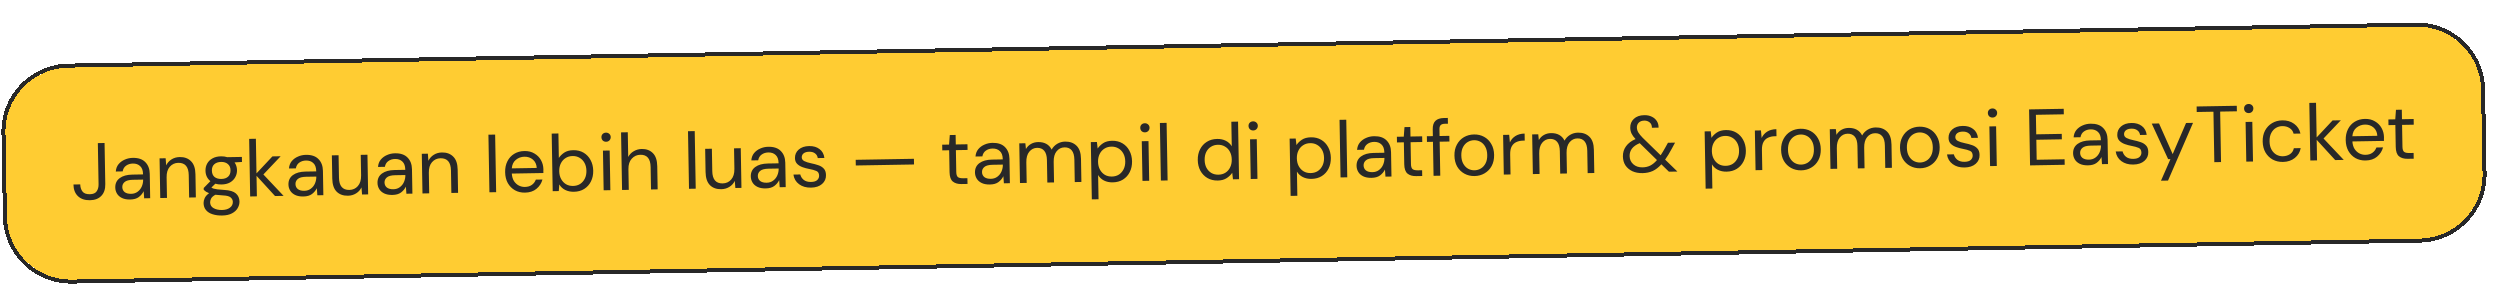 <svg width="625" height="71" viewBox="0 0 625 71" fill="none" xmlns="http://www.w3.org/2000/svg">
<g filter="url(#filter0_d_1_2172)">
<path d="M4.364 28.181C4.21 19.346 11.247 12.058 20.082 11.904L606.993 1.66C615.828 1.505 623.115 8.543 623.27 17.378L623.636 38.375C623.79 47.21 616.753 54.497 607.918 54.651L21.007 64.896C12.172 65.05 4.885 58.013 4.73 49.178L4.364 28.181Z" fill="#FFCC32" shape-rendering="crispEdges"/>
<path d="M606.984 1.16C616.095 1.001 623.611 8.258 623.77 17.369L624.136 38.366C624.295 47.477 617.038 54.992 607.927 55.151L21.016 65.396C11.905 65.555 4.39 58.298 4.23 49.186L3.864 28.19C3.705 19.078 10.962 11.563 20.073 11.404L606.984 1.16Z" stroke="#282828" shape-rendering="crispEdges"/>
<path d="M25.49 45.055C24.224 45.077 23.224 44.741 22.492 44.047C21.76 43.353 21.383 42.379 21.361 41.126L23.061 41.097C23.073 41.803 23.257 42.393 23.612 42.867C23.967 43.341 24.577 43.571 25.444 43.555C26.284 43.541 26.86 43.297 27.172 42.825C27.497 42.353 27.653 41.77 27.641 41.077L27.461 30.778L29.141 30.749L29.321 41.047C29.342 42.287 29.013 43.26 28.331 43.965C27.664 44.67 26.717 45.033 25.49 45.055ZM35.549 44.879C34.722 44.894 34.033 44.766 33.482 44.495C32.931 44.225 32.517 43.859 32.243 43.397C31.968 42.935 31.826 42.431 31.816 41.884C31.799 40.871 32.172 40.084 32.935 39.524C33.699 38.964 34.747 38.672 36.08 38.649L38.76 38.602L38.758 38.482C38.743 37.616 38.505 36.966 38.044 36.534C37.583 36.089 36.972 35.873 36.212 35.886C35.559 35.898 34.995 36.074 34.521 36.416C34.06 36.744 33.775 37.222 33.666 37.851L31.946 37.881C32.001 37.16 32.23 36.549 32.635 36.049C33.053 35.548 33.573 35.166 34.195 34.901C34.817 34.624 35.481 34.479 36.187 34.467C37.574 34.442 38.62 34.797 39.327 35.532C40.046 36.253 40.416 37.226 40.438 38.453L40.544 44.552L39.044 44.578L38.913 42.8C38.643 43.365 38.238 43.852 37.699 44.262C37.172 44.657 36.456 44.863 35.549 44.879ZM35.784 43.455C36.424 43.444 36.968 43.267 37.415 42.926C37.876 42.585 38.222 42.145 38.452 41.608C38.683 41.071 38.793 40.509 38.783 39.922L38.783 39.902L36.243 39.946C35.257 39.964 34.56 40.149 34.153 40.503C33.758 40.843 33.566 41.267 33.575 41.773C33.584 42.293 33.778 42.71 34.157 43.023C34.548 43.323 35.091 43.467 35.784 43.455ZM43.064 44.508L42.891 34.59L44.411 34.563L44.542 36.341C44.851 35.709 45.302 35.208 45.896 34.837C46.489 34.467 47.166 34.275 47.926 34.262C49.099 34.241 50.039 34.585 50.744 35.292C51.463 35.987 51.836 37.074 51.861 38.553L51.963 44.353L50.283 44.382L50.185 38.763C50.149 36.697 49.278 35.678 47.571 35.708C46.718 35.723 46.01 36.049 45.448 36.685C44.899 37.308 44.634 38.193 44.654 39.34L44.744 44.479L43.064 44.508ZM58.373 41.12C57.813 41.13 57.298 41.066 56.829 40.927L55.846 41.885C55.994 41.989 56.176 42.079 56.39 42.155C56.618 42.218 56.939 42.279 57.354 42.338C57.768 42.384 58.349 42.434 59.096 42.488C60.431 42.558 61.39 42.848 61.972 43.358C62.554 43.868 62.853 44.543 62.868 45.383C62.878 45.956 62.727 46.505 62.416 47.031C62.119 47.556 61.646 47.991 60.999 48.336C60.365 48.68 59.541 48.861 58.528 48.879C57.635 48.894 56.84 48.788 56.142 48.56C55.445 48.346 54.899 48.002 54.504 47.529C54.109 47.069 53.905 46.479 53.893 45.759C53.886 45.386 53.979 44.978 54.172 44.534C54.364 44.104 54.73 43.691 55.27 43.295C54.975 43.18 54.719 43.058 54.504 42.928C54.301 42.785 54.112 42.628 53.935 42.458L53.927 41.998L55.598 40.289C54.799 39.636 54.391 38.763 54.372 37.67C54.36 37.016 54.503 36.42 54.801 35.882C55.098 35.343 55.537 34.916 56.118 34.599C56.699 34.269 57.41 34.096 58.25 34.081C58.823 34.071 59.344 34.142 59.814 34.294L63.473 34.23L63.495 35.49L61.637 35.602C62.033 36.156 62.238 36.799 62.251 37.532C62.262 38.185 62.112 38.781 61.802 39.32C61.504 39.859 61.065 40.293 60.484 40.623C59.916 40.94 59.212 41.106 58.373 41.12ZM58.349 39.74C59.055 39.728 59.612 39.538 60.019 39.171C60.439 38.791 60.643 38.254 60.631 37.56C60.619 36.88 60.397 36.364 59.964 36.012C59.544 35.646 58.981 35.469 58.274 35.481C57.554 35.494 56.984 35.69 56.564 36.071C56.157 36.438 55.96 36.962 55.971 37.642C55.984 38.335 56.2 38.865 56.619 39.231C57.052 39.583 57.629 39.753 58.349 39.74ZM55.53 45.571C55.541 46.237 55.83 46.725 56.395 47.036C56.961 47.359 57.664 47.514 58.504 47.499C59.33 47.485 59.987 47.293 60.474 46.925C60.974 46.556 61.219 46.071 61.209 45.471C61.202 45.045 61.022 44.675 60.669 44.361C60.318 44.06 59.674 43.891 58.74 43.854C58.006 43.814 57.372 43.758 56.837 43.688C56.296 43.99 55.941 44.31 55.774 44.646C55.606 44.996 55.525 45.304 55.53 45.571ZM65.541 44.116L65.29 29.718L66.969 29.689L67.121 38.347L71.107 34.097L73.167 34.061L68.846 38.617L73.9 43.97L71.76 44.007L67.131 38.947L67.221 44.086L65.541 44.116ZM78.843 44.123C78.017 44.138 77.328 44.01 76.776 43.739C76.225 43.469 75.812 43.103 75.537 42.641C75.262 42.179 75.12 41.675 75.11 41.128C75.093 40.115 75.466 39.328 76.229 38.768C76.993 38.208 78.041 37.916 79.375 37.893L82.054 37.846L82.052 37.727C82.037 36.86 81.799 36.211 81.338 35.779C80.877 35.333 80.266 35.117 79.506 35.131C78.853 35.142 78.29 35.319 77.815 35.66C77.354 35.988 77.069 36.467 76.96 37.095L75.241 37.125C75.295 36.404 75.524 35.794 75.929 35.293C76.347 34.792 76.867 34.41 77.489 34.146C78.111 33.868 78.775 33.723 79.482 33.711C80.868 33.687 81.914 34.042 82.621 34.776C83.34 35.497 83.71 36.471 83.732 37.697L83.838 43.796L82.338 43.822L82.207 42.044C81.937 42.609 81.532 43.096 80.993 43.506C80.466 43.902 79.75 44.108 78.843 44.123ZM79.078 42.699C79.718 42.688 80.262 42.512 80.709 42.171C81.17 41.829 81.516 41.39 81.747 40.852C81.977 40.315 82.088 39.753 82.077 39.166L82.077 39.146L79.537 39.191C78.551 39.208 77.854 39.393 77.447 39.747C77.052 40.087 76.86 40.511 76.869 41.017C76.878 41.537 77.072 41.954 77.451 42.267C77.843 42.567 78.385 42.711 79.078 42.699ZM89.982 43.929C88.809 43.95 87.869 43.613 87.164 42.918C86.458 42.21 86.092 41.117 86.066 39.637L85.965 33.838L87.645 33.808L87.743 39.428C87.779 41.494 88.644 42.512 90.337 42.483C91.203 42.468 91.911 42.148 92.46 41.526C93.023 40.889 93.294 39.997 93.274 38.851L93.184 33.712L94.864 33.682L95.037 43.601L93.517 43.627L93.366 41.85C93.07 42.482 92.619 42.983 92.012 43.354C91.418 43.724 90.742 43.916 89.982 43.929ZM101.105 43.735C100.279 43.749 99.59 43.621 99.038 43.351C98.487 43.081 98.074 42.714 97.799 42.252C97.524 41.79 97.382 41.286 97.373 40.74C97.355 39.726 97.728 38.94 98.492 38.38C99.255 37.82 100.304 37.528 101.637 37.505L104.316 37.458L104.314 37.338C104.299 36.471 104.061 35.822 103.6 35.39C103.139 34.945 102.529 34.729 101.769 34.742C101.115 34.753 100.552 34.93 100.078 35.272C99.617 35.6 99.332 36.078 99.222 36.707L97.503 36.737C97.557 36.016 97.786 35.405 98.191 34.904C98.609 34.404 99.129 34.021 99.751 33.757C100.373 33.48 101.037 33.334 101.744 33.322C103.13 33.298 104.177 33.653 104.883 34.388C105.602 35.108 105.973 36.082 105.994 37.309L106.101 43.408L104.601 43.434L104.47 41.656C104.2 42.221 103.795 42.708 103.255 43.117C102.729 43.513 102.012 43.719 101.105 43.735ZM101.341 42.311C101.981 42.299 102.524 42.123 102.972 41.782C103.432 41.441 103.778 41.001 104.009 40.464C104.239 39.926 104.35 39.364 104.339 38.778L104.339 38.758L101.799 38.802C100.813 38.819 100.116 39.005 99.709 39.359C99.315 39.699 99.122 40.122 99.131 40.629C99.14 41.149 99.334 41.566 99.713 41.879C100.105 42.179 100.647 42.323 101.341 42.311ZM108.62 43.364L108.447 33.445L109.967 33.419L110.098 35.197C110.407 34.565 110.858 34.063 111.452 33.693C112.046 33.322 112.722 33.13 113.482 33.117C114.656 33.097 115.595 33.441 116.301 34.148C117.02 34.843 117.392 35.929 117.418 37.409L117.519 43.208L115.839 43.238L115.741 37.618C115.705 35.552 114.834 34.534 113.128 34.564C112.274 34.579 111.567 34.904 111.004 35.541C110.455 36.164 110.19 37.049 110.21 38.195L110.3 43.334L108.62 43.364ZM125.356 43.072L125.105 28.674L126.785 28.644L127.036 43.042L125.356 43.072ZM134.253 43.156C133.306 43.173 132.462 42.974 131.722 42.56C130.981 42.133 130.39 41.537 129.95 40.771C129.524 40.005 129.301 39.096 129.283 38.042C129.264 37.002 129.455 36.092 129.855 35.312C130.255 34.518 130.817 33.901 131.543 33.462C132.282 33.009 133.138 32.774 134.111 32.757C135.071 32.74 135.901 32.946 136.602 33.374C137.316 33.788 137.866 34.345 138.252 35.045C138.637 35.745 138.837 36.502 138.851 37.315C138.854 37.462 138.85 37.609 138.839 37.755C138.842 37.902 138.845 38.069 138.848 38.255L130.949 38.393C131.002 39.152 131.187 39.783 131.502 40.284C131.831 40.772 132.23 41.138 132.701 41.383C133.186 41.628 133.695 41.746 134.228 41.736C134.921 41.724 135.498 41.554 135.959 41.226C136.42 40.898 136.753 40.459 136.956 39.909L138.616 39.88C138.366 40.804 137.866 41.58 137.116 42.206C136.38 42.819 135.426 43.136 134.253 43.156ZM134.096 34.178C133.296 34.192 132.587 34.451 131.969 34.955C131.364 35.446 131.023 36.158 130.946 37.093L137.185 36.984C137.13 36.092 136.811 35.397 136.229 34.901C135.647 34.404 134.936 34.163 134.096 34.178ZM146.477 42.943C145.664 42.957 144.935 42.803 144.289 42.481C143.657 42.159 143.169 41.7 142.825 41.106L142.694 42.769L141.174 42.795L140.923 28.398L142.603 28.368L142.709 34.487C143.021 34.002 143.467 33.561 144.046 33.164C144.64 32.767 145.396 32.56 146.316 32.544C147.302 32.527 148.166 32.739 148.907 33.179C149.649 33.62 150.226 34.23 150.64 35.009C151.067 35.788 151.289 36.678 151.306 37.678C151.324 38.678 151.133 39.575 150.733 40.368C150.347 41.148 149.784 41.772 149.046 42.238C148.32 42.691 147.464 42.926 146.477 42.943ZM146.272 41.486C146.939 41.475 147.522 41.311 148.024 40.996C148.525 40.667 148.917 40.22 149.201 39.655C149.484 39.09 149.619 38.434 149.606 37.688C149.593 36.941 149.435 36.29 149.132 35.736C148.829 35.181 148.422 34.754 147.91 34.457C147.397 34.145 146.808 33.996 146.141 34.007C145.475 34.019 144.891 34.189 144.39 34.518C143.889 34.834 143.497 35.274 143.213 35.839C142.929 36.404 142.794 37.06 142.807 37.806C142.82 38.553 142.978 39.203 143.281 39.758C143.584 40.313 143.992 40.746 144.504 41.057C145.016 41.355 145.605 41.498 146.272 41.486ZM154.539 30.44C154.206 30.446 153.924 30.344 153.694 30.135C153.476 29.912 153.365 29.634 153.359 29.301C153.353 28.981 153.455 28.712 153.665 28.495C153.888 28.278 154.166 28.166 154.499 28.161C154.819 28.155 155.094 28.257 155.325 28.466C155.555 28.676 155.673 28.94 155.679 29.26C155.684 29.594 155.576 29.875 155.353 30.106C155.13 30.323 154.859 30.435 154.539 30.44ZM153.911 42.573L153.738 32.655L155.417 32.625L155.59 42.544L153.911 42.573ZM158.515 42.493L158.264 28.095L159.944 28.066L160.051 34.245C160.374 33.626 160.839 33.144 161.446 32.8C162.054 32.443 162.717 32.258 163.437 32.245C164.584 32.225 165.51 32.569 166.216 33.277C166.921 33.971 167.287 35.059 167.313 36.538L167.414 42.337L165.754 42.366L165.656 36.747C165.62 34.681 164.769 33.662 163.102 33.691C162.236 33.706 161.515 34.032 160.939 34.669C160.363 35.293 160.085 36.178 160.105 37.324L160.195 42.464L158.515 42.493ZM175.251 42.201L175 27.803L176.679 27.773L176.931 42.171L175.251 42.201ZM183.307 42.3C182.134 42.321 181.195 41.984 180.489 41.289C179.784 40.581 179.418 39.487 179.392 38.008L179.291 32.209L180.97 32.179L181.069 37.798C181.105 39.865 181.969 40.883 183.662 40.854C184.529 40.839 185.237 40.52 185.786 39.896C186.348 39.26 186.619 38.368 186.599 37.222L186.51 32.083L188.189 32.053L188.363 41.972L186.843 41.998L186.692 40.221C186.396 40.853 185.945 41.354 185.338 41.724C184.744 42.095 184.067 42.287 183.307 42.3ZM194.431 42.106C193.605 42.12 192.916 41.992 192.364 41.722C191.813 41.452 191.399 41.085 191.125 40.623C190.85 40.161 190.708 39.657 190.698 39.111C190.681 38.097 191.054 37.311 191.817 36.751C192.581 36.191 193.629 35.899 194.962 35.876L197.642 35.829L197.64 35.709C197.625 34.842 197.387 34.193 196.926 33.761C196.465 33.316 195.854 33.1 195.094 33.113C194.441 33.124 193.877 33.301 193.403 33.643C192.942 33.971 192.657 34.449 192.548 35.078L190.828 35.108C190.883 34.387 191.112 33.776 191.517 33.275C191.935 32.775 192.455 32.392 193.077 32.128C193.699 31.851 194.363 31.706 195.069 31.693C196.456 31.669 197.502 32.024 198.209 32.759C198.928 33.479 199.298 34.453 199.32 35.68L199.426 41.779L197.926 41.805L197.795 40.027C197.525 40.592 197.12 41.079 196.581 41.488C196.054 41.884 195.338 42.09 194.431 42.106ZM194.666 40.682C195.306 40.67 195.85 40.494 196.297 40.153C196.758 39.812 197.104 39.372 197.334 38.835C197.565 38.297 197.675 37.735 197.665 37.149L197.665 37.129L195.125 37.173C194.139 37.19 193.442 37.376 193.035 37.73C192.64 38.07 192.448 38.493 192.457 39C192.466 39.52 192.66 39.937 193.039 40.25C193.43 40.55 193.973 40.694 194.666 40.682ZM205.75 41.908C204.563 41.929 203.571 41.646 202.774 41.06C201.977 40.474 201.503 39.669 201.352 38.645L203.072 38.615C203.188 39.133 203.469 39.581 203.915 39.96C204.375 40.325 204.985 40.502 205.745 40.488C206.451 40.476 206.969 40.32 207.297 40.021C207.625 39.709 207.785 39.346 207.778 38.932C207.768 38.333 207.541 37.937 207.097 37.744C206.667 37.552 206.057 37.382 205.268 37.236C204.733 37.139 204.197 36.995 203.66 36.804C203.124 36.613 202.672 36.341 202.306 35.987C201.939 35.62 201.751 35.137 201.74 34.537C201.725 33.671 202.033 32.959 202.663 32.401C203.307 31.829 204.182 31.534 205.288 31.515C206.341 31.496 207.206 31.748 207.882 32.27C208.571 32.778 208.977 33.517 209.101 34.489L207.441 34.518C207.365 34.012 207.139 33.623 206.76 33.349C206.395 33.062 205.906 32.924 205.293 32.935C204.693 32.945 204.229 33.08 203.9 33.339C203.584 33.598 203.43 33.934 203.437 34.347C203.444 34.748 203.656 35.057 204.074 35.277C204.504 35.496 205.081 35.679 205.804 35.827C206.419 35.949 207.002 36.106 207.552 36.296C208.115 36.473 208.573 36.752 208.927 37.132C209.293 37.499 209.483 38.043 209.495 38.763C209.524 39.656 209.197 40.401 208.514 41C207.844 41.585 206.923 41.888 205.75 41.908ZM216.948 36.372L216.923 34.952L231.481 34.698L231.506 36.118L216.948 36.372ZM243.36 41.012C242.453 41.028 241.736 40.82 241.209 40.389C240.681 39.958 240.407 39.17 240.387 38.023L240.292 32.564L238.572 32.594L238.547 31.174L240.267 31.144L240.446 28.761L241.905 28.735L241.947 31.115L244.866 31.064L244.891 32.484L241.972 32.535L242.067 37.994C242.078 38.62 242.212 39.045 242.469 39.267C242.726 39.476 243.175 39.575 243.815 39.564L244.854 39.545L244.88 40.985L243.36 41.012ZM250.477 41.128C249.651 41.142 248.962 41.014 248.41 40.744C247.859 40.473 247.446 40.107 247.171 39.645C246.896 39.183 246.754 38.679 246.744 38.132C246.727 37.119 247.1 36.333 247.863 35.772C248.627 35.212 249.675 34.921 251.009 34.897L253.688 34.851L253.686 34.731C253.671 33.864 253.433 33.215 252.972 32.783C252.511 32.337 251.9 32.121 251.14 32.135C250.487 32.146 249.924 32.323 249.449 32.664C248.988 32.992 248.703 33.471 248.594 34.099L246.875 34.129C246.929 33.408 247.158 32.798 247.563 32.297C247.981 31.796 248.501 31.414 249.123 31.15C249.745 30.872 250.409 30.727 251.116 30.715C252.502 30.691 253.548 31.046 254.255 31.78C254.974 32.501 255.344 33.475 255.366 34.701L255.472 40.8L253.973 40.827L253.841 39.049C253.571 39.613 253.166 40.1 252.627 40.51C252.1 40.906 251.384 41.112 250.477 41.128ZM250.712 39.703C251.352 39.692 251.896 39.516 252.343 39.175C252.804 38.833 253.15 38.394 253.381 37.856C253.611 37.319 253.721 36.757 253.711 36.17L253.711 36.15L251.171 36.195C250.185 36.212 249.488 36.398 249.081 36.751C248.687 37.092 248.494 37.515 248.503 38.022C248.512 38.541 248.706 38.958 249.085 39.272C249.477 39.572 250.019 39.715 250.712 39.703ZM257.992 40.756L257.819 30.838L259.339 30.811L259.484 32.249C259.795 31.71 260.214 31.29 260.742 30.987C261.27 30.684 261.868 30.527 262.534 30.516C263.321 30.502 263.997 30.65 264.562 30.96C265.141 31.27 265.59 31.749 265.908 32.397C266.244 31.791 266.709 31.309 267.303 30.952C267.91 30.595 268.567 30.41 269.273 30.398C270.46 30.377 271.412 30.721 272.132 31.428C272.85 32.122 273.223 33.209 273.249 34.689L273.35 40.488L271.69 40.517L271.592 34.898C271.574 33.872 271.354 33.102 270.932 32.589C270.509 32.077 269.912 31.827 269.138 31.84C268.338 31.855 267.677 32.179 267.155 32.815C266.646 33.438 266.401 34.322 266.421 35.468L266.511 40.608L264.831 40.637L264.733 35.018C264.715 33.991 264.495 33.222 264.073 32.709C263.65 32.196 263.053 31.947 262.279 31.96C261.493 31.974 260.838 32.299 260.316 32.935C259.807 33.557 259.562 34.441 259.582 35.588L259.672 40.727L257.992 40.756ZM275.957 44.843L275.707 30.526L277.227 30.499L277.415 32.136C277.727 31.651 278.173 31.209 278.752 30.813C279.346 30.416 280.102 30.209 281.022 30.193C282.009 30.176 282.872 30.387 283.613 30.828C284.355 31.268 284.932 31.878 285.346 32.658C285.773 33.437 285.995 34.327 286.012 35.327C286.03 36.326 285.839 37.223 285.439 38.017C285.053 38.797 284.49 39.42 283.752 39.887C283.026 40.339 282.17 40.574 281.184 40.592C280.37 40.606 279.641 40.452 278.995 40.13C278.363 39.807 277.875 39.349 277.531 38.755L277.637 44.814L275.957 44.843ZM280.978 39.135C281.645 39.123 282.229 38.96 282.73 38.644C283.231 38.316 283.623 37.869 283.907 37.304C284.19 36.739 284.325 36.083 284.312 35.336C284.299 34.59 284.141 33.939 283.838 33.384C283.535 32.829 283.128 32.403 282.616 32.105C282.103 31.794 281.514 31.645 280.848 31.656C280.181 31.668 279.597 31.838 279.096 32.167C278.595 32.482 278.203 32.922 277.919 33.487C277.636 34.053 277.5 34.708 277.513 35.455C277.526 36.202 277.684 36.852 277.987 37.407C278.291 37.962 278.698 38.395 279.21 38.706C279.722 39.004 280.311 39.147 280.978 39.135ZM289.245 28.089C288.912 28.095 288.63 27.993 288.4 27.784C288.182 27.561 288.071 27.283 288.065 26.95C288.059 26.63 288.161 26.361 288.371 26.144C288.594 25.927 288.872 25.815 289.205 25.809C289.525 25.804 289.8 25.906 290.031 26.115C290.261 26.324 290.379 26.589 290.385 26.909C290.391 27.242 290.282 27.524 290.059 27.755C289.837 27.972 289.565 28.084 289.245 28.089ZM288.617 40.222L288.444 30.303L290.123 30.274L290.297 40.193L288.617 40.222ZM293.221 40.142L292.97 25.744L294.65 25.714L294.901 40.112L293.221 40.142ZM307.45 40.133C306.463 40.15 305.593 39.939 304.838 39.499C304.097 39.058 303.513 38.448 303.086 37.669C302.672 36.889 302.457 36 302.439 35C302.422 34 302.613 33.11 303.013 32.329C303.412 31.536 303.975 30.912 304.701 30.46C305.426 29.994 306.288 29.752 307.288 29.734C308.102 29.72 308.824 29.874 309.457 30.197C310.089 30.519 310.584 30.977 310.941 31.571L310.834 25.432L312.514 25.402L312.765 39.8L311.245 39.827L311.056 38.19C310.745 38.675 310.293 39.117 309.699 39.514C309.106 39.911 308.356 40.117 307.45 40.133ZM307.604 38.67C308.271 38.659 308.855 38.495 309.356 38.18C309.87 37.851 310.263 37.404 310.533 36.839C310.816 36.274 310.952 35.618 310.939 34.871C310.926 34.125 310.767 33.474 310.464 32.919C310.175 32.364 309.767 31.938 309.242 31.641C308.73 31.329 308.14 31.18 307.474 31.191C306.821 31.203 306.237 31.373 305.722 31.702C305.221 32.017 304.829 32.458 304.545 33.023C304.275 33.588 304.147 34.243 304.16 34.99C304.173 35.736 304.324 36.387 304.614 36.942C304.917 37.497 305.324 37.93 305.837 38.241C306.362 38.539 306.951 38.682 307.604 38.67ZM316.311 27.617C315.978 27.622 315.696 27.521 315.466 27.311C315.249 27.088 315.137 26.81 315.131 26.477C315.126 26.157 315.228 25.889 315.437 25.672C315.66 25.454 315.938 25.343 316.272 25.337C316.591 25.331 316.867 25.433 317.097 25.643C317.327 25.852 317.445 26.117 317.451 26.436C317.457 26.77 317.348 27.052 317.126 27.282C316.903 27.5 316.631 27.611 316.311 27.617ZM315.683 39.749L315.51 29.831L317.19 29.802L317.363 39.72L315.683 39.749ZM325.656 43.976L325.406 29.658L326.926 29.632L327.115 31.269C327.426 30.783 327.872 30.342 328.452 29.945C329.045 29.548 329.802 29.341 330.721 29.325C331.708 29.308 332.572 29.52 333.313 29.96C334.054 30.401 334.631 31.011 335.045 31.79C335.472 32.57 335.694 33.459 335.712 34.459C335.729 35.459 335.538 36.356 335.139 37.15C334.752 37.93 334.19 38.553 333.451 39.019C332.726 39.472 331.869 39.707 330.883 39.724C330.07 39.738 329.34 39.584 328.695 39.262C328.062 38.94 327.574 38.482 327.23 37.888L327.336 43.947L325.656 43.976ZM330.678 38.267C331.344 38.256 331.928 38.092 332.429 37.777C332.93 37.448 333.322 37.001 333.606 36.436C333.89 35.871 334.025 35.215 334.012 34.469C333.999 33.722 333.841 33.072 333.538 32.517C333.235 31.962 332.827 31.536 332.315 31.238C331.803 30.927 331.214 30.777 330.547 30.789C329.88 30.8 329.297 30.971 328.796 31.299C328.294 31.615 327.902 32.055 327.618 32.62C327.335 33.185 327.2 33.841 327.213 34.587C327.226 35.334 327.384 35.985 327.687 36.539C327.99 37.094 328.398 37.527 328.91 37.838C329.422 38.136 330.011 38.279 330.678 38.267ZM338.136 39.358L337.885 24.96L339.565 24.93L339.816 39.328L338.136 39.358ZM345.873 39.462C345.046 39.477 344.357 39.349 343.806 39.078C343.254 38.808 342.841 38.442 342.567 37.98C342.292 37.518 342.15 37.014 342.14 36.467C342.122 35.454 342.495 34.667 343.259 34.107C344.023 33.547 345.071 33.255 346.404 33.232L349.084 33.185L349.082 33.066C349.067 32.199 348.829 31.55 348.368 31.118C347.906 30.672 347.296 30.456 346.536 30.47C345.883 30.481 345.319 30.657 344.845 30.999C344.384 31.327 344.099 31.806 343.99 32.434L342.27 32.464C342.324 31.743 342.554 31.133 342.958 30.632C343.376 30.131 343.896 29.749 344.519 29.485C345.14 29.207 345.805 29.062 346.511 29.05C347.898 29.026 348.944 29.381 349.65 30.115C350.37 30.836 350.74 31.81 350.761 33.036L350.868 39.135L349.368 39.161L349.237 37.383C348.967 37.948 348.562 38.435 348.022 38.845C347.496 39.241 346.779 39.447 345.873 39.462ZM346.108 38.038C346.748 38.027 347.292 37.851 347.739 37.51C348.2 37.168 348.546 36.729 348.776 36.191C349.007 35.654 349.117 35.092 349.107 34.505L349.107 34.485L346.567 34.53C345.58 34.547 344.884 34.732 344.476 35.086C344.082 35.426 343.89 35.85 343.898 36.356C343.907 36.876 344.101 37.293 344.48 37.606C344.872 37.906 345.415 38.05 346.108 38.038ZM357.034 39.028C356.127 39.043 355.41 38.836 354.883 38.405C354.355 37.974 354.081 37.185 354.061 36.039L353.966 30.58L352.246 30.61L352.221 29.19L353.941 29.16L354.12 26.777L355.579 26.751L355.621 29.131L358.54 29.08L358.565 30.5L355.646 30.551L355.741 36.01C355.752 36.636 355.886 37.061 356.143 37.283C356.4 37.492 356.849 37.591 357.489 37.58L358.529 37.561L358.554 39.001L357.034 39.028ZM361.388 38.952L361.239 30.453L359.739 30.479L359.715 29.059L361.214 29.033L361.184 27.313C361.168 26.354 361.395 25.649 361.868 25.201C362.34 24.753 363.036 24.521 363.956 24.505L364.956 24.487L364.981 25.927L364.241 25.94C363.734 25.949 363.376 26.062 363.167 26.279C362.957 26.482 362.856 26.831 362.865 27.324L362.894 29.004L365.334 28.961L365.359 30.381L362.919 30.424L363.067 38.922L361.388 38.952ZM371.64 39.013C370.707 39.029 369.863 38.83 369.109 38.417C368.355 38.003 367.751 37.414 367.298 36.648C366.857 35.869 366.628 34.953 366.61 33.9C366.591 32.846 366.795 31.93 367.222 31.149C367.648 30.354 368.231 29.738 368.97 29.298C369.722 28.858 370.565 28.63 371.498 28.614C372.431 28.597 373.275 28.796 374.029 29.209C374.783 29.623 375.38 30.219 375.821 30.998C376.274 31.764 376.51 32.673 376.528 33.727C376.547 34.78 376.343 35.703 375.916 36.498C375.49 37.279 374.901 37.889 374.148 38.329C373.409 38.769 372.573 38.996 371.64 39.013ZM371.615 37.573C372.188 37.563 372.719 37.414 373.207 37.125C373.695 36.837 374.088 36.41 374.385 35.844C374.682 35.279 374.823 34.583 374.808 33.757C374.794 32.93 374.629 32.239 374.312 31.685C374.009 31.13 373.609 30.717 373.11 30.446C372.612 30.174 372.083 30.044 371.523 30.053C370.95 30.063 370.419 30.213 369.931 30.501C369.443 30.79 369.05 31.217 368.753 31.782C368.456 32.347 368.315 33.043 368.329 33.87C368.344 34.696 368.509 35.387 368.826 35.941C369.142 36.496 369.543 36.909 370.028 37.181C370.526 37.452 371.055 37.583 371.615 37.573ZM378.95 38.645L378.777 28.727L380.297 28.7L380.47 30.597C380.765 29.939 381.223 29.411 381.843 29.013C382.463 28.616 383.232 28.409 384.152 28.393L384.183 30.152L383.723 30.16C383.136 30.171 382.598 30.287 382.109 30.509C381.619 30.717 381.232 31.071 380.947 31.569C380.663 32.068 380.528 32.75 380.543 33.617L380.63 38.616L378.95 38.645ZM386.215 38.518L386.042 28.6L387.562 28.573L387.707 30.011C388.017 29.472 388.437 29.051 388.965 28.749C389.493 28.446 390.09 28.289 390.757 28.277C391.543 28.264 392.219 28.412 392.785 28.722C393.364 29.032 393.812 29.511 394.13 30.159C394.466 29.553 394.931 29.071 395.525 28.714C396.132 28.357 396.789 28.172 397.496 28.16C398.682 28.139 399.635 28.483 400.354 29.19C401.073 29.884 401.446 30.971 401.471 32.451L401.573 38.25L399.913 38.279L399.815 32.66C399.797 31.634 399.577 30.864 399.154 30.351C398.732 29.838 398.134 29.589 397.361 29.602C396.561 29.616 395.9 29.941 395.378 30.577C394.868 31.2 394.624 32.084 394.644 33.23L394.734 38.37L393.054 38.399L392.956 32.78C392.938 31.753 392.718 30.984 392.295 30.471C391.873 29.958 391.275 29.709 390.502 29.722C389.715 29.736 389.061 30.061 388.539 30.697C388.03 31.319 387.785 32.203 387.805 33.35L387.895 38.489L386.215 38.518ZM413.638 38.28C412.679 38.296 411.829 38.138 411.09 37.804C410.364 37.457 409.788 36.973 409.364 36.354C408.953 35.721 408.74 34.971 408.725 34.105C408.708 33.158 408.967 32.314 409.501 31.571C410.048 30.814 410.844 30.214 411.89 29.769C411.428 29.284 411.093 28.823 410.885 28.386C410.678 27.936 410.569 27.451 410.56 26.932C410.544 26.038 410.845 25.3 411.461 24.716C412.091 24.118 412.959 23.809 414.066 23.79C414.786 23.777 415.415 23.906 415.953 24.177C416.491 24.434 416.91 24.8 417.212 25.275C417.514 25.75 417.657 26.294 417.641 26.908L415.981 26.937C415.984 26.337 415.789 25.887 415.397 25.587C415.019 25.287 414.583 25.141 414.089 25.15C413.49 25.16 413.026 25.328 412.698 25.654C412.37 25.98 412.211 26.389 412.219 26.883C412.227 27.309 412.347 27.721 412.581 28.116C412.828 28.512 413.189 28.953 413.664 29.438L418.161 33.82C418.538 33.253 418.946 32.573 419.386 31.778L419.987 30.688L421.767 30.657L420.914 32.232C420.346 33.295 419.801 34.185 419.28 34.901L422.353 37.888L420.233 37.925L418.341 36.077C417.647 36.849 416.924 37.409 416.17 37.755C415.415 38.089 414.572 38.263 413.638 38.28ZM410.404 34.015C410.418 34.842 410.723 35.523 411.319 36.06C411.916 36.596 412.687 36.856 413.633 36.84C414.34 36.827 414.977 36.683 415.546 36.406C416.128 36.116 416.693 35.653 417.242 35.016L412.928 30.791C412.054 31.153 411.408 31.604 410.991 32.145C410.587 32.685 410.391 33.309 410.404 34.015ZM429.41 42.165L429.16 27.847L430.68 27.821L430.869 29.458C431.18 28.972 431.626 28.531 432.206 28.134C432.799 27.737 433.555 27.53 434.475 27.514C435.462 27.497 436.326 27.709 437.067 28.149C437.808 28.59 438.385 29.2 438.799 29.979C439.226 30.759 439.448 31.648 439.466 32.648C439.483 33.648 439.292 34.545 438.892 35.338C438.506 36.119 437.943 36.742 437.205 37.208C436.479 37.661 435.623 37.896 434.637 37.913C433.823 37.927 433.094 37.773 432.448 37.451C431.816 37.129 431.328 36.671 430.984 36.077L431.09 42.136L429.41 42.165ZM434.431 36.456C435.098 36.445 435.682 36.281 436.183 35.966C436.684 35.637 437.076 35.19 437.36 34.625C437.643 34.06 437.778 33.404 437.765 32.658C437.752 31.911 437.594 31.261 437.291 30.706C436.988 30.151 436.581 29.725 436.069 29.427C435.557 29.116 434.967 28.966 434.301 28.978C433.634 28.989 433.05 29.16 432.549 29.488C432.048 29.804 431.656 30.244 431.372 30.809C431.089 31.374 430.953 32.03 430.966 32.776C430.98 33.523 431.138 34.174 431.441 34.728C431.744 35.283 432.151 35.716 432.663 36.027C433.175 36.325 433.765 36.468 434.431 36.456ZM441.89 37.547L441.717 27.628L443.237 27.601L443.41 29.499C443.705 28.84 444.163 28.312 444.782 27.915C445.402 27.517 446.172 27.31 447.092 27.294L447.123 29.054L446.663 29.062C446.076 29.072 445.538 29.188 445.048 29.41C444.559 29.619 444.171 29.972 443.887 30.471C443.602 30.969 443.467 31.651 443.482 32.518L443.57 37.517L441.89 37.547ZM453.307 37.587C452.374 37.603 451.53 37.405 450.776 36.991C450.022 36.578 449.418 35.988 448.965 35.223C448.525 34.444 448.295 33.527 448.277 32.474C448.259 31.421 448.463 30.504 448.889 29.723C449.315 28.929 449.898 28.312 450.637 27.872C451.389 27.433 452.232 27.204 453.165 27.188C454.099 27.172 454.942 27.37 455.696 27.784C456.45 28.198 457.047 28.794 457.488 29.573C457.941 30.339 458.177 31.248 458.195 32.301C458.214 33.354 458.01 34.278 457.584 35.072C457.157 35.853 456.568 36.464 455.815 36.903C455.076 37.343 454.24 37.571 453.307 37.587ZM453.282 36.147C453.855 36.137 454.386 35.988 454.874 35.7C455.363 35.411 455.755 34.984 456.052 34.419C456.349 33.854 456.49 33.158 456.476 32.331C456.461 31.505 456.296 30.814 455.98 30.259C455.676 29.705 455.276 29.292 454.778 29.02C454.28 28.749 453.751 28.618 453.191 28.628C452.617 28.638 452.087 28.787 451.598 29.076C451.11 29.364 450.717 29.791 450.42 30.357C450.124 30.922 449.982 31.618 449.997 32.444C450.011 33.271 450.177 33.961 450.493 34.516C450.809 35.07 451.21 35.483 451.695 35.755C452.193 36.026 452.722 36.157 453.282 36.147ZM460.618 37.22L460.444 27.301L461.964 27.274L462.109 28.712C462.42 28.173 462.839 27.753 463.368 27.45C463.896 27.148 464.493 26.99 465.16 26.979C465.946 26.965 466.622 27.113 467.188 27.423C467.766 27.733 468.215 28.212 468.533 28.86C468.869 28.254 469.334 27.773 469.928 27.416C470.535 27.058 471.192 26.873 471.899 26.861C473.085 26.84 474.038 27.184 474.757 27.891C475.476 28.586 475.848 29.673 475.874 31.152L475.975 36.952L474.316 36.98L474.217 31.361C474.2 30.335 473.979 29.565 473.557 29.052C473.135 28.54 472.537 28.29 471.764 28.304C470.964 28.318 470.303 28.643 469.78 29.278C469.271 29.901 469.027 30.785 469.047 31.932L469.136 37.071L467.457 37.1L467.358 31.481C467.341 30.454 467.12 29.685 466.698 29.172C466.276 28.66 465.678 28.41 464.905 28.423C464.118 28.437 463.464 28.762 462.941 29.398C462.432 30.02 462.188 30.904 462.208 32.051L462.297 37.19L460.618 37.22ZM483.029 37.068C482.096 37.085 481.252 36.886 480.498 36.472C479.744 36.059 479.141 35.469 478.687 34.704C478.247 33.925 478.017 33.009 477.999 31.955C477.981 30.902 478.185 29.985 478.611 29.204C479.037 28.41 479.62 27.793 480.359 27.354C481.112 26.914 481.954 26.686 482.888 26.669C483.821 26.653 484.664 26.852 485.418 27.265C486.172 27.679 486.769 28.275 487.21 29.054C487.663 29.82 487.899 30.729 487.918 31.782C487.936 32.836 487.732 33.759 487.306 34.553C486.879 35.334 486.29 35.945 485.537 36.385C484.798 36.824 483.962 37.052 483.029 37.068ZM483.004 35.629C483.577 35.619 484.108 35.469 484.596 35.181C485.085 34.892 485.477 34.465 485.774 33.9C486.071 33.335 486.212 32.639 486.198 31.812C486.183 30.986 486.018 30.295 485.702 29.741C485.398 29.186 484.998 28.773 484.5 28.501C484.002 28.23 483.473 28.099 482.913 28.109C482.339 28.119 481.809 28.268 481.32 28.557C480.832 28.846 480.439 29.272 480.142 29.838C479.846 30.403 479.704 31.099 479.719 31.925C479.733 32.752 479.899 33.443 480.215 33.997C480.531 34.552 480.932 34.965 481.417 35.236C481.915 35.508 482.444 35.638 483.004 35.629ZM494.143 36.874C492.957 36.895 491.965 36.612 491.168 36.026C490.371 35.44 489.897 34.635 489.746 33.611L491.465 33.581C491.581 34.099 491.862 34.547 492.309 34.926C492.769 35.291 493.379 35.468 494.138 35.454C494.845 35.442 495.362 35.286 495.691 34.987C496.018 34.675 496.179 34.312 496.172 33.899C496.161 33.299 495.934 32.903 495.491 32.71C495.061 32.518 494.451 32.348 493.662 32.202C493.127 32.105 492.591 31.961 492.054 31.77C491.517 31.579 491.066 31.307 490.699 30.954C490.333 30.587 490.144 30.103 490.134 29.503C490.119 28.637 490.427 27.925 491.057 27.367C491.7 26.796 492.575 26.5 493.682 26.481C494.735 26.462 495.6 26.714 496.275 27.236C496.964 27.744 497.371 28.483 497.494 29.455L495.835 29.484C495.759 28.978 495.532 28.589 495.154 28.316C494.789 28.029 494.3 27.89 493.687 27.901C493.087 27.912 492.622 28.046 492.293 28.305C491.978 28.564 491.824 28.9 491.831 29.314C491.838 29.714 492.05 30.023 492.467 30.243C492.898 30.462 493.474 30.645 494.197 30.793C494.813 30.915 495.396 31.072 495.946 31.262C496.509 31.439 496.967 31.718 497.32 32.098C497.687 32.465 497.876 33.009 497.889 33.729C497.918 34.621 497.591 35.367 496.908 35.966C496.238 36.551 495.316 36.854 494.143 36.874ZM501.146 24.39C500.813 24.396 500.531 24.294 500.301 24.085C500.084 23.862 499.972 23.584 499.966 23.251C499.961 22.931 500.063 22.662 500.272 22.445C500.495 22.228 500.773 22.116 501.107 22.111C501.427 22.105 501.702 22.207 501.932 22.416C502.162 22.626 502.28 22.89 502.286 23.21C502.292 23.544 502.183 23.825 501.961 24.056C501.738 24.273 501.466 24.385 501.146 24.39ZM500.518 36.523L500.345 26.605L502.025 26.575L502.198 36.494L500.518 36.523ZM510.515 36.349L510.27 22.351L518.929 22.2L518.953 23.579L511.974 23.701L512.059 28.581L518.438 28.469L518.462 29.829L512.083 29.94L512.17 34.94L519.149 34.818L519.173 36.197L510.515 36.349ZM525.006 36.336C524.179 36.35 523.49 36.222 522.939 35.952C522.387 35.681 521.974 35.315 521.699 34.853C521.425 34.391 521.282 33.887 521.273 33.34C521.255 32.327 521.628 31.541 522.392 30.98C523.156 30.42 524.204 30.129 525.537 30.105L528.217 30.059L528.215 29.939C528.199 29.072 527.961 28.423 527.5 27.991C527.039 27.546 526.429 27.329 525.669 27.343C525.016 27.354 524.452 27.531 523.978 27.872C523.517 28.2 523.232 28.679 523.123 29.308L521.403 29.337C521.457 28.616 521.687 28.006 522.091 27.505C522.509 27.005 523.029 26.622 523.651 26.358C524.273 26.08 524.938 25.935 525.644 25.923C527.031 25.899 528.077 26.254 528.783 26.988C529.503 27.709 529.873 28.683 529.894 29.909L530.001 36.008L528.501 36.035L528.37 34.257C528.1 34.822 527.695 35.309 527.155 35.718C526.629 36.114 525.912 36.32 525.006 36.336ZM525.241 34.911C525.881 34.9 526.425 34.724 526.872 34.383C527.333 34.041 527.678 33.602 527.909 33.065C528.14 32.527 528.25 31.965 528.24 31.378L528.239 31.358L525.7 31.403C524.713 31.42 524.016 31.606 523.609 31.959C523.215 32.3 523.022 32.723 523.031 33.23C523.04 33.75 523.234 34.166 523.613 34.48C524.005 34.78 524.548 34.923 525.241 34.911ZM536.324 36.138C535.138 36.159 534.146 35.876 533.349 35.29C532.552 34.704 532.078 33.899 531.927 32.874L533.646 32.844C533.762 33.362 534.043 33.811 534.49 34.19C534.95 34.555 535.56 34.731 536.32 34.718C537.026 34.706 537.543 34.55 537.872 34.251C538.2 33.938 538.36 33.576 538.353 33.162C538.342 32.562 538.115 32.166 537.672 31.974C537.242 31.782 536.632 31.612 535.843 31.466C535.308 31.369 534.772 31.224 534.235 31.034C533.698 30.843 533.247 30.571 532.88 30.217C532.514 29.85 532.326 29.367 532.315 28.767C532.3 27.9 532.608 27.188 533.238 26.631C533.881 26.059 534.756 25.764 535.863 25.745C536.916 25.726 537.781 25.978 538.456 26.5C539.145 27.008 539.552 27.747 539.675 28.718L538.016 28.747C537.94 28.242 537.713 27.853 537.335 27.579C536.97 27.292 536.481 27.154 535.868 27.165C535.268 27.175 534.803 27.31 534.475 27.569C534.159 27.828 534.005 28.164 534.012 28.577C534.019 28.977 534.231 29.287 534.648 29.506C535.079 29.726 535.656 29.909 536.378 30.056C536.994 30.179 537.577 30.335 538.127 30.526C538.69 30.703 539.148 30.981 539.501 31.362C539.868 31.729 540.057 32.272 540.07 32.992C540.099 33.885 539.772 34.631 539.089 35.23C538.419 35.815 537.497 36.118 536.324 36.138ZM543.246 40.178L545.612 34.776L545.032 34.786L540.937 25.896L542.756 25.864L546.171 33.526L549.515 25.746L551.255 25.716L545.006 40.147L543.246 40.178ZM556.581 35.544L556.36 22.926L552.181 22.999L552.157 21.62L562.195 21.444L562.22 22.824L558.04 22.897L558.26 35.515L556.581 35.544ZM565.199 23.272C564.866 23.278 564.584 23.176 564.354 22.967C564.136 22.744 564.025 22.466 564.019 22.133C564.014 21.813 564.116 21.544 564.325 21.327C564.548 21.11 564.826 20.998 565.159 20.993C565.479 20.987 565.755 21.089 565.985 21.298C566.215 21.508 566.333 21.772 566.339 22.092C566.345 22.425 566.236 22.707 566.013 22.938C565.791 23.155 565.519 23.267 565.199 23.272ZM564.571 35.405L564.398 25.487L566.077 25.457L566.251 35.376L564.571 35.405ZM573.739 35.485C572.792 35.502 571.935 35.303 571.168 34.89C570.414 34.463 569.81 33.867 569.357 33.101C568.916 32.322 568.687 31.413 568.669 30.373C568.651 29.333 568.848 28.423 569.261 27.642C569.687 26.848 570.27 26.231 571.009 25.791C571.761 25.338 572.611 25.103 573.557 25.087C574.73 25.066 575.722 25.356 576.533 25.955C577.357 26.554 577.884 27.365 578.116 28.388L576.396 28.418C576.252 27.807 575.917 27.339 575.391 27.015C574.865 26.677 574.256 26.515 573.562 26.527C573.003 26.537 572.478 26.686 571.99 26.974C571.502 27.263 571.109 27.69 570.812 28.255C570.515 28.82 570.374 29.516 570.389 30.343C570.403 31.169 570.568 31.86 570.885 32.414C571.201 32.969 571.609 33.389 572.107 33.673C572.605 33.945 573.134 34.075 573.694 34.066C574.387 34.053 574.991 33.876 575.505 33.534C576.019 33.178 576.337 32.686 576.459 32.057L578.179 32.027C577.997 33.03 577.504 33.852 576.702 34.493C575.9 35.134 574.912 35.465 573.739 35.485ZM580.58 35.126L580.329 20.728L582.008 20.698L582.159 29.357L586.146 25.107L588.206 25.071L583.884 29.627L588.939 34.98L586.799 35.017L582.17 29.957L582.26 35.096L580.58 35.126ZM594.397 35.124C593.451 35.141 592.607 34.942 591.867 34.529C591.126 34.101 590.535 33.505 590.095 32.739C589.668 31.973 589.446 31.064 589.427 30.01C589.409 28.971 589.6 28.06 590 27.28C590.399 26.486 590.962 25.87 591.688 25.43C592.427 24.977 593.283 24.742 594.256 24.725C595.216 24.709 596.046 24.914 596.747 25.342C597.461 25.756 598.011 26.313 598.396 27.013C598.782 27.713 598.982 28.47 598.996 29.283C598.999 29.43 598.995 29.577 598.984 29.724C598.986 29.87 598.989 30.037 598.993 30.224L591.094 30.361C591.147 31.121 591.331 31.751 591.647 32.252C591.975 32.74 592.375 33.106 592.846 33.351C593.331 33.596 593.839 33.714 594.373 33.705C595.066 33.693 595.643 33.523 596.104 33.194C596.565 32.866 596.897 32.427 597.101 31.877L598.761 31.848C598.51 32.772 598.01 33.548 597.261 34.174C596.525 34.787 595.571 35.104 594.397 35.124ZM594.241 26.146C593.441 26.16 592.732 26.419 592.114 26.923C591.509 27.414 591.168 28.126 591.091 29.061L597.33 28.952C597.275 28.06 596.956 27.365 596.374 26.869C595.792 26.372 595.081 26.131 594.241 26.146ZM604.906 34.701C604 34.717 603.283 34.509 602.755 34.078C602.227 33.648 601.954 32.859 601.934 31.712L601.838 26.253L600.119 26.283L600.094 24.863L601.814 24.834L601.992 22.45L603.452 22.424L603.493 24.804L606.413 24.753L606.438 26.173L603.518 26.224L603.613 31.683C603.624 32.31 603.758 32.734 604.016 32.956C604.273 33.165 604.721 33.264 605.361 33.253L606.401 33.235L606.426 34.675L604.906 34.701Z" fill="#282828"/>
</g>
<defs>
<filter id="filter0_d_1_2172" x="0.361" y="0.657" width="624.277" height="70.242" filterUnits="userSpaceOnUse" color-interpolation-filters="sRGB">
<feFlood flood-opacity="0" result="BackgroundImageFix"/>
<feColorMatrix in="SourceAlpha" type="matrix" values="0 0 0 0 0 0 0 0 0 0 0 0 0 0 0 0 0 0 127 0" result="hardAlpha"/>
<feOffset dx="-3" dy="5"/>
<feComposite in2="hardAlpha" operator="out"/>
<feColorMatrix type="matrix" values="0 0 0 0 0.157 0 0 0 0 0.157 0 0 0 0 0.157 0 0 0 1 0"/>
<feBlend mode="normal" in2="BackgroundImageFix" result="effect1_dropShadow_1_2172"/>
<feBlend mode="normal" in="SourceGraphic" in2="effect1_dropShadow_1_2172" result="shape"/>
</filter>
</defs>
</svg>
